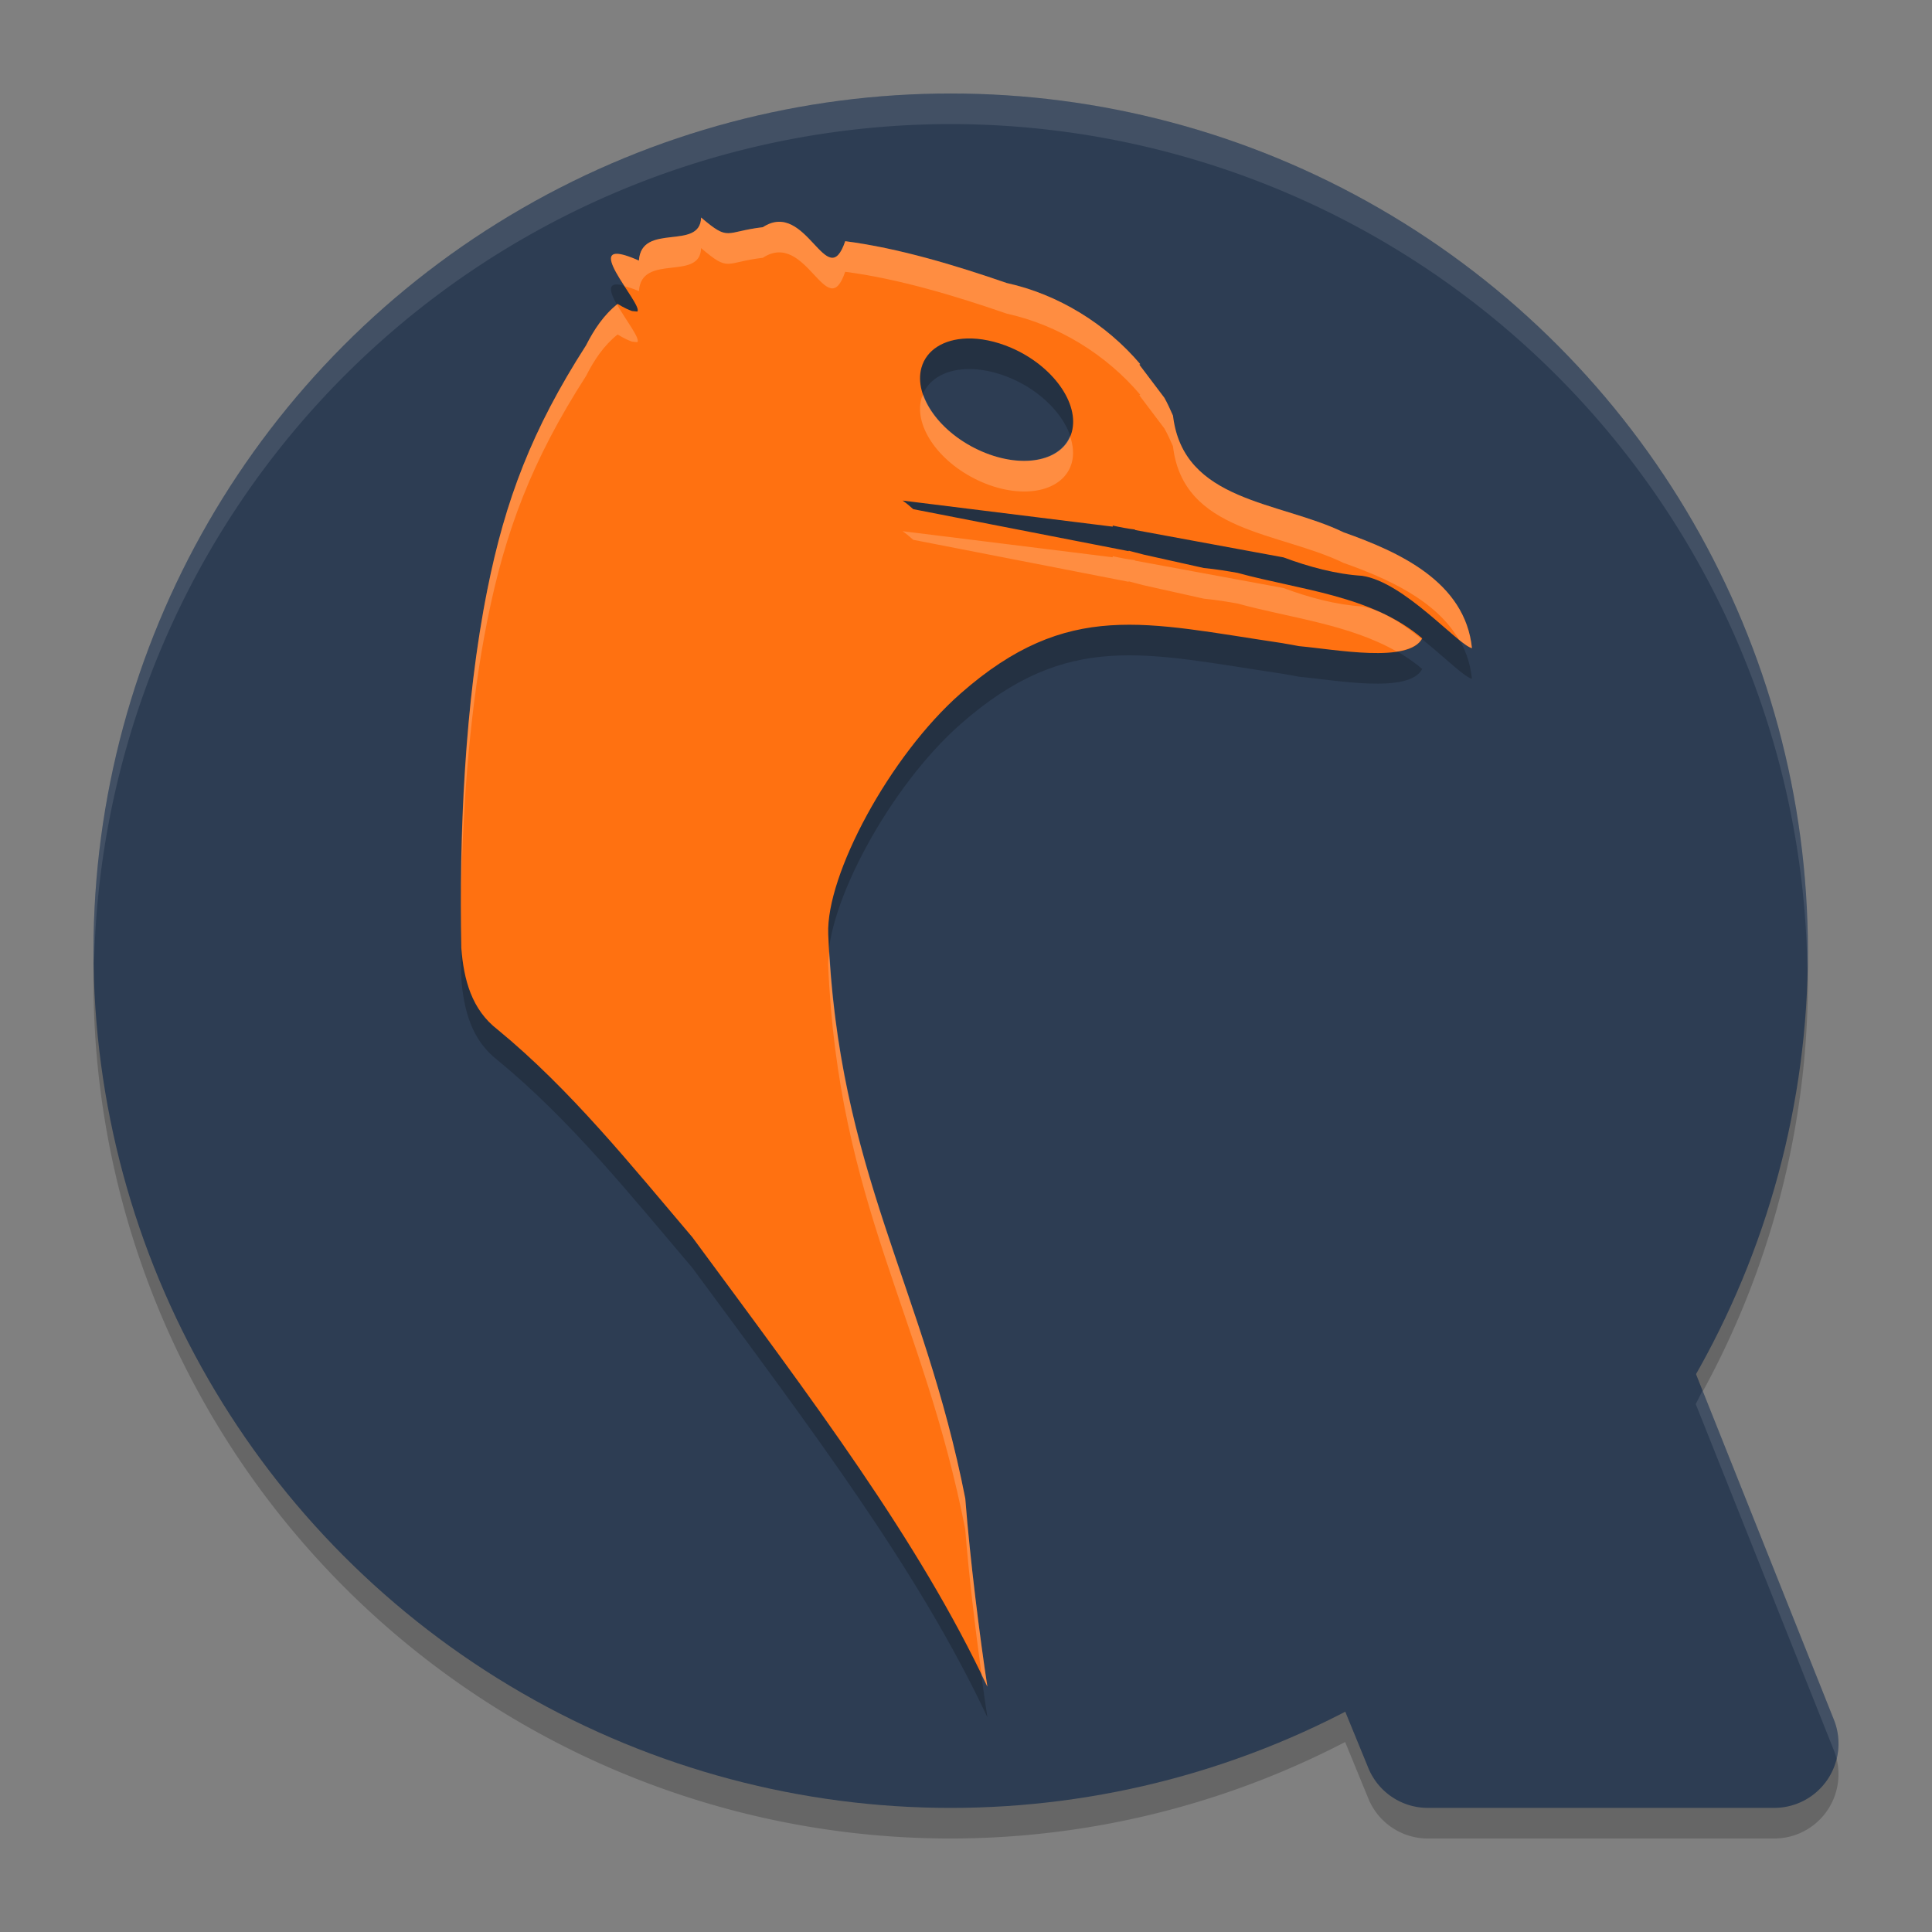 <?xml version="1.0" encoding="UTF-8" standalone="no"?>
<svg
   width="62"
   height="62"
   version="1.1"
   id="svg6"
   sodipodi:docname="qemu.svg"
   inkscape:version="1.4 (e7c3feb100, 2024-10-09)"
   xmlns:inkscape="http://www.inkscape.org/namespaces/inkscape"
   xmlns:sodipodi="http://sodipodi.sourceforge.net/DTD/sodipodi-0.dtd"
   xmlns="http://www.w3.org/2000/svg"
   xmlns:svg="http://www.w3.org/2000/svg">
  <rect width="100%" height="100%" fill="#808080" stroke="none"/>
  <defs
     id="defs6" />
  <sodipodi:namedview
     id="namedview6"
     pagecolor="#ffffff"
     bordercolor="#000000"
     borderopacity="0.25"
     inkscape:showpageshadow="2"
     inkscape:pageopacity="0.0"
     inkscape:pagecheckerboard="0"
     inkscape:deskcolor="#d1d1d1"
     inkscape:zoom="11.6875"
     inkscape:cx="31.957219"
     inkscape:cy="33.540107"
     inkscape:window-width="1920"
     inkscape:window-height="994"
     inkscape:window-x="0"
     inkscape:window-y="0"
     inkscape:window-maximized="1"
     inkscape:current-layer="svg6" />
  <g
     id="g6"
     transform="translate(-1,-1)">
    <path
       style="opacity:0.2;stroke-width:0.982"
       d="M 31.509,4.982 A 27.509,27.509 0 0 0 4,32.491 27.509,27.509 0 0 0 31.509,60 27.509,27.509 0 0 0 44.167,56.903 l 0.745,1.815 A 2.063,2.063 0 0 0 46.821,60 h 11.116 a 2.063,2.063 0 0 0 1.915,-2.828 L 55.418,46.058 A 27.509,27.509 0 0 0 59.018,32.491 27.509,27.509 0 0 0 31.509,4.982 Z"
       id="path1" />
    <circle
       style="fill:#2d3d53;stroke-width:0.982;fill-opacity:1"
       cx="31.509"
       cy="31.509"
       id="circle1"
       r="27.509" />
    <path
       style="opacity:0.2;stroke-width:0.982"
       d="m 23.499,8.962 c -0.028,1.082 -1.914,0.145 -1.996,1.382 -2.091,-0.931 0.159,1.417 -0.05,1.635 h -0.012 l -0.157,-0.015 c -0.101,-0.036 -0.248,-0.097 -0.464,-0.23 -0.441,0.351 -0.752,0.816 -1.013,1.332 -1.743,2.712 -2.593,4.976 -3.166,7.833 -0.732,3.649 -0.91,7.912 -0.837,11.509 0.079,1.014 0.332,1.973 1.163,2.613 2.34,1.922 4.286,4.352 6.252,6.666 3.869,5.245 7.258,9.719 9.468,14.422 -0.243,-1.581 -0.559,-4.094 -0.71,-6.037 -1.342,-6.846 -4.084,-10.467 -4.398,-18.114 -0.074,-1.892 1.966,-5.715 4.248,-7.721 3.444,-3.028 5.933,-2.266 10.327,-1.616 0.024,0.004 0.057,0.011 0.081,0.015 0.146,0.024 0.304,0.052 0.449,0.081 1.174,0.105 3.533,0.561 3.957,-0.249 -1.62,-1.379 -3.949,-1.557 -5.922,-2.099 -0.312,-0.057 -0.702,-0.122 -1.086,-0.157 L 37.703,19.781 37.219,19.654 v 0.015 l -6.912,-1.347 c -0.11,-0.1 -0.231,-0.2 -0.342,-0.276 l 6.743,0.837 v -0.035 c 0.238,0.053 0.475,0.099 0.714,0.127 v 0.015 l 4.766,0.879 c 0.822,0.307 1.699,0.54 2.521,0.591 1.358,0.198 3.081,2.224 3.527,2.322 -0.218,-2.132 -2.346,-3.089 -4.114,-3.715 -2.065,-1.004 -5.153,-0.969 -5.48,-3.746 -0.087,-0.193 -0.171,-0.386 -0.276,-0.572 l -0.806,-1.067 0.031,-0.015 C 36.494,12.371 34.95,11.426 33.309,11.065 31.679,10.503 29.847,9.946 28.124,9.722 27.539,11.444 26.886,8.357 25.48,9.273 24.247,9.419 24.417,9.743 23.499,8.962 Z m 8.518,3.882 c 0.435,-0.014 0.934,0.084 1.433,0.299 1.333,0.574 2.2,1.785 1.944,2.708 -0.256,0.923 -1.547,1.196 -2.88,0.622 -1.333,-0.574 -2.2,-1.767 -1.944,-2.69 0.16,-0.577 0.722,-0.914 1.447,-0.938 z"
       id="path2" />
    <path
       style="fill:#ff7111;stroke-width:0.982"
       d="m 23.499,7.98 c -0.028,1.082 -1.914,0.145 -1.996,1.382 -2.091,-0.931 0.159,1.417 -0.05,1.635 h -0.012 l -0.157,-0.015 c -0.101,-0.036 -0.248,-0.097 -0.464,-0.23 -0.441,0.351 -0.752,0.816 -1.013,1.332 -1.743,2.712 -2.593,4.976 -3.166,7.833 -0.732,3.649 -0.91,7.912 -0.837,11.509 0.079,1.014 0.332,1.973 1.163,2.613 2.34,1.922 4.286,4.352 6.252,6.666 3.869,5.245 7.258,9.719 9.468,14.422 -0.243,-1.58 -0.559,-4.094 -0.71,-6.037 -1.342,-6.846 -4.084,-10.467 -4.398,-18.114 -0.074,-1.892 1.966,-5.715 4.248,-7.721 3.444,-3.028 5.933,-2.266 10.327,-1.616 0.024,0.004 0.057,0.011 0.081,0.015 0.146,0.024 0.304,0.052 0.449,0.081 1.174,0.105 3.533,0.561 3.957,-0.249 C 45.021,20.105 42.692,19.928 40.719,19.385 40.407,19.329 40.017,19.264 39.633,19.228 L 37.703,18.798 37.219,18.672 v 0.015 L 30.308,17.34 c -0.11,-0.1 -0.231,-0.2 -0.342,-0.276 l 6.743,0.837 v -0.035 c 0.238,0.053 0.475,0.099 0.714,0.127 v 0.015 l 4.766,0.879 c 0.822,0.307 1.699,0.54 2.521,0.591 1.358,0.198 3.081,2.224 3.527,2.322 -0.218,-2.132 -2.346,-3.089 -4.114,-3.715 -2.065,-1.004 -5.153,-0.969 -5.48,-3.746 -0.087,-0.193 -0.171,-0.386 -0.276,-0.572 l -0.806,-1.067 0.031,-0.015 C 36.494,11.389 34.95,10.443 33.309,10.083 31.679,9.52 29.847,8.963 28.124,8.74 27.539,10.462 26.886,7.375 25.48,8.291 24.247,8.437 24.417,8.761 23.499,7.98 Z m 8.518,3.882 c 0.435,-0.014 0.934,0.084 1.433,0.299 1.333,0.574 2.2,1.785 1.944,2.708 -0.256,0.923 -1.547,1.196 -2.88,0.622 -1.333,-0.574 -2.2,-1.767 -1.944,-2.69 0.16,-0.577 0.722,-0.914 1.447,-0.938 z"
       id="path3" />
    <path
       style="fill:#2d3d53;stroke-width:0.982;fill-opacity:1"
       d="m 40.057,38.386 a 2.063,2.063 0 0 0 -1.91,2.845 l 6.764,16.505 a 2.063,2.063 0 0 0 1.91,1.281 h 11.116 a 2.063,2.063 0 0 0 1.915,-2.829 L 53.266,39.683 A 2.063,2.063 0 0 0 51.35,38.386 Z"
       id="path4" />
    <path
       style="opacity:0.1;fill:#ffffff;stroke-width:0.982"
       d="M 31.509,4 A 27.509,27.509 0 0 0 4,31.509 27.509,27.509 0 0 0 4.021,31.916 27.509,27.509 0 0 1 31.509,4.982 27.509,27.509 0 0 1 59,32.146 27.509,27.509 0 0 0 59.018,31.509 27.509,27.509 0 0 0 31.509,4 Z m 24.128,41.624 a 27.509,27.509 0 0 1 -0.219,0.434 l 4.434,11.114 a 2.063,2.063 0 0 1 0.086,0.274 2.063,2.063 0 0 0 -0.086,-1.257 z"
       id="path5" />
    <path
       style="opacity:0.2;fill:#ffffff;stroke-width:0.982"
       d="m 23.499,7.98 c -0.028,1.082 -1.914,0.145 -1.996,1.382 -1.344,-0.598 -0.892,0.151 -0.455,0.825 0.126,0.034 0.255,0.068 0.455,0.157 0.082,-1.237 1.967,-0.3 1.996,-1.382 0.918,0.781 0.747,0.457 1.98,0.311 1.406,-0.916 2.059,2.171 2.644,0.449 1.723,0.224 3.555,0.781 5.185,1.343 1.642,0.36 3.185,1.306 4.283,2.602 l -0.031,0.015 0.806,1.067 c 0.106,0.186 0.189,0.378 0.276,0.572 0.327,2.777 3.415,2.742 5.48,3.746 1.372,0.486 2.951,1.18 3.696,2.46 0.178,0.143 0.329,0.253 0.418,0.272 -0.218,-2.132 -2.346,-3.089 -4.114,-3.715 -2.065,-1.004 -5.153,-0.969 -5.48,-3.746 -0.087,-0.193 -0.171,-0.386 -0.276,-0.572 l -0.806,-1.067 0.031,-0.015 C 36.494,11.389 34.95,10.443 33.309,10.083 31.679,9.52 29.847,8.963 28.124,8.74 27.539,10.462 26.886,7.375 25.48,8.291 24.247,8.437 24.417,8.761 23.499,7.98 Z m -2.7,2.792 c -0.428,0.349 -0.736,0.804 -0.992,1.311 -1.743,2.712 -2.593,4.976 -3.166,7.833 -0.611,3.046 -0.824,6.5 -0.839,9.658 0.054,-2.879 0.292,-5.948 0.839,-8.675 0.573,-2.857 1.423,-5.121 3.166,-7.833 0.261,-0.515 0.572,-0.981 1.013,-1.332 0.217,0.134 0.363,0.194 0.464,0.23 l 0.157,0.015 h 0.012 C 21.556,11.873 21.079,11.263 20.8,10.772 Z m 9.83,2.892 c -0.017,0.042 -0.047,0.074 -0.059,0.119 -0.256,0.923 0.611,2.116 1.944,2.69 1.333,0.574 2.624,0.301 2.88,-0.622 0.075,-0.269 0.044,-0.563 -0.056,-0.858 -0.338,0.816 -1.558,1.042 -2.825,0.497 -0.94,-0.405 -1.638,-1.118 -1.884,-1.827 z m -0.664,4.383 c 0.11,0.076 0.232,0.176 0.342,0.276 l 6.912,1.347 v -0.015 l 0.484,0.127 1.93,0.43 c 0.384,0.036 0.774,0.101 1.086,0.157 1.661,0.457 3.57,0.662 5.1,1.537 0.373,-0.057 0.671,-0.172 0.804,-0.397 -0.262,-0.21 -0.533,-0.416 -0.812,-0.589 -0.165,-0.094 -0.33,-0.187 -0.503,-0.267 -0.053,-0.024 -0.109,-0.042 -0.163,-0.065 -0.147,-0.056 -0.294,-0.106 -0.436,-0.127 -0.823,-0.051 -1.699,-0.284 -2.521,-0.591 l -4.766,-0.879 v -0.015 c -0.239,-0.028 -0.476,-0.074 -0.714,-0.127 v 0.035 z m -2.353,13.495 c -0.013,0.14 -0.039,0.292 -0.035,0.416 0.314,7.647 3.056,11.268 4.398,18.114 0.116,1.49 0.325,3.211 0.528,4.694 0.058,0.121 0.125,0.24 0.182,0.361 C 32.444,53.546 32.128,51.032 31.977,49.089 30.669,42.417 28.038,38.799 27.613,31.541 Z"
       id="path6" />
  </g>
</svg>
